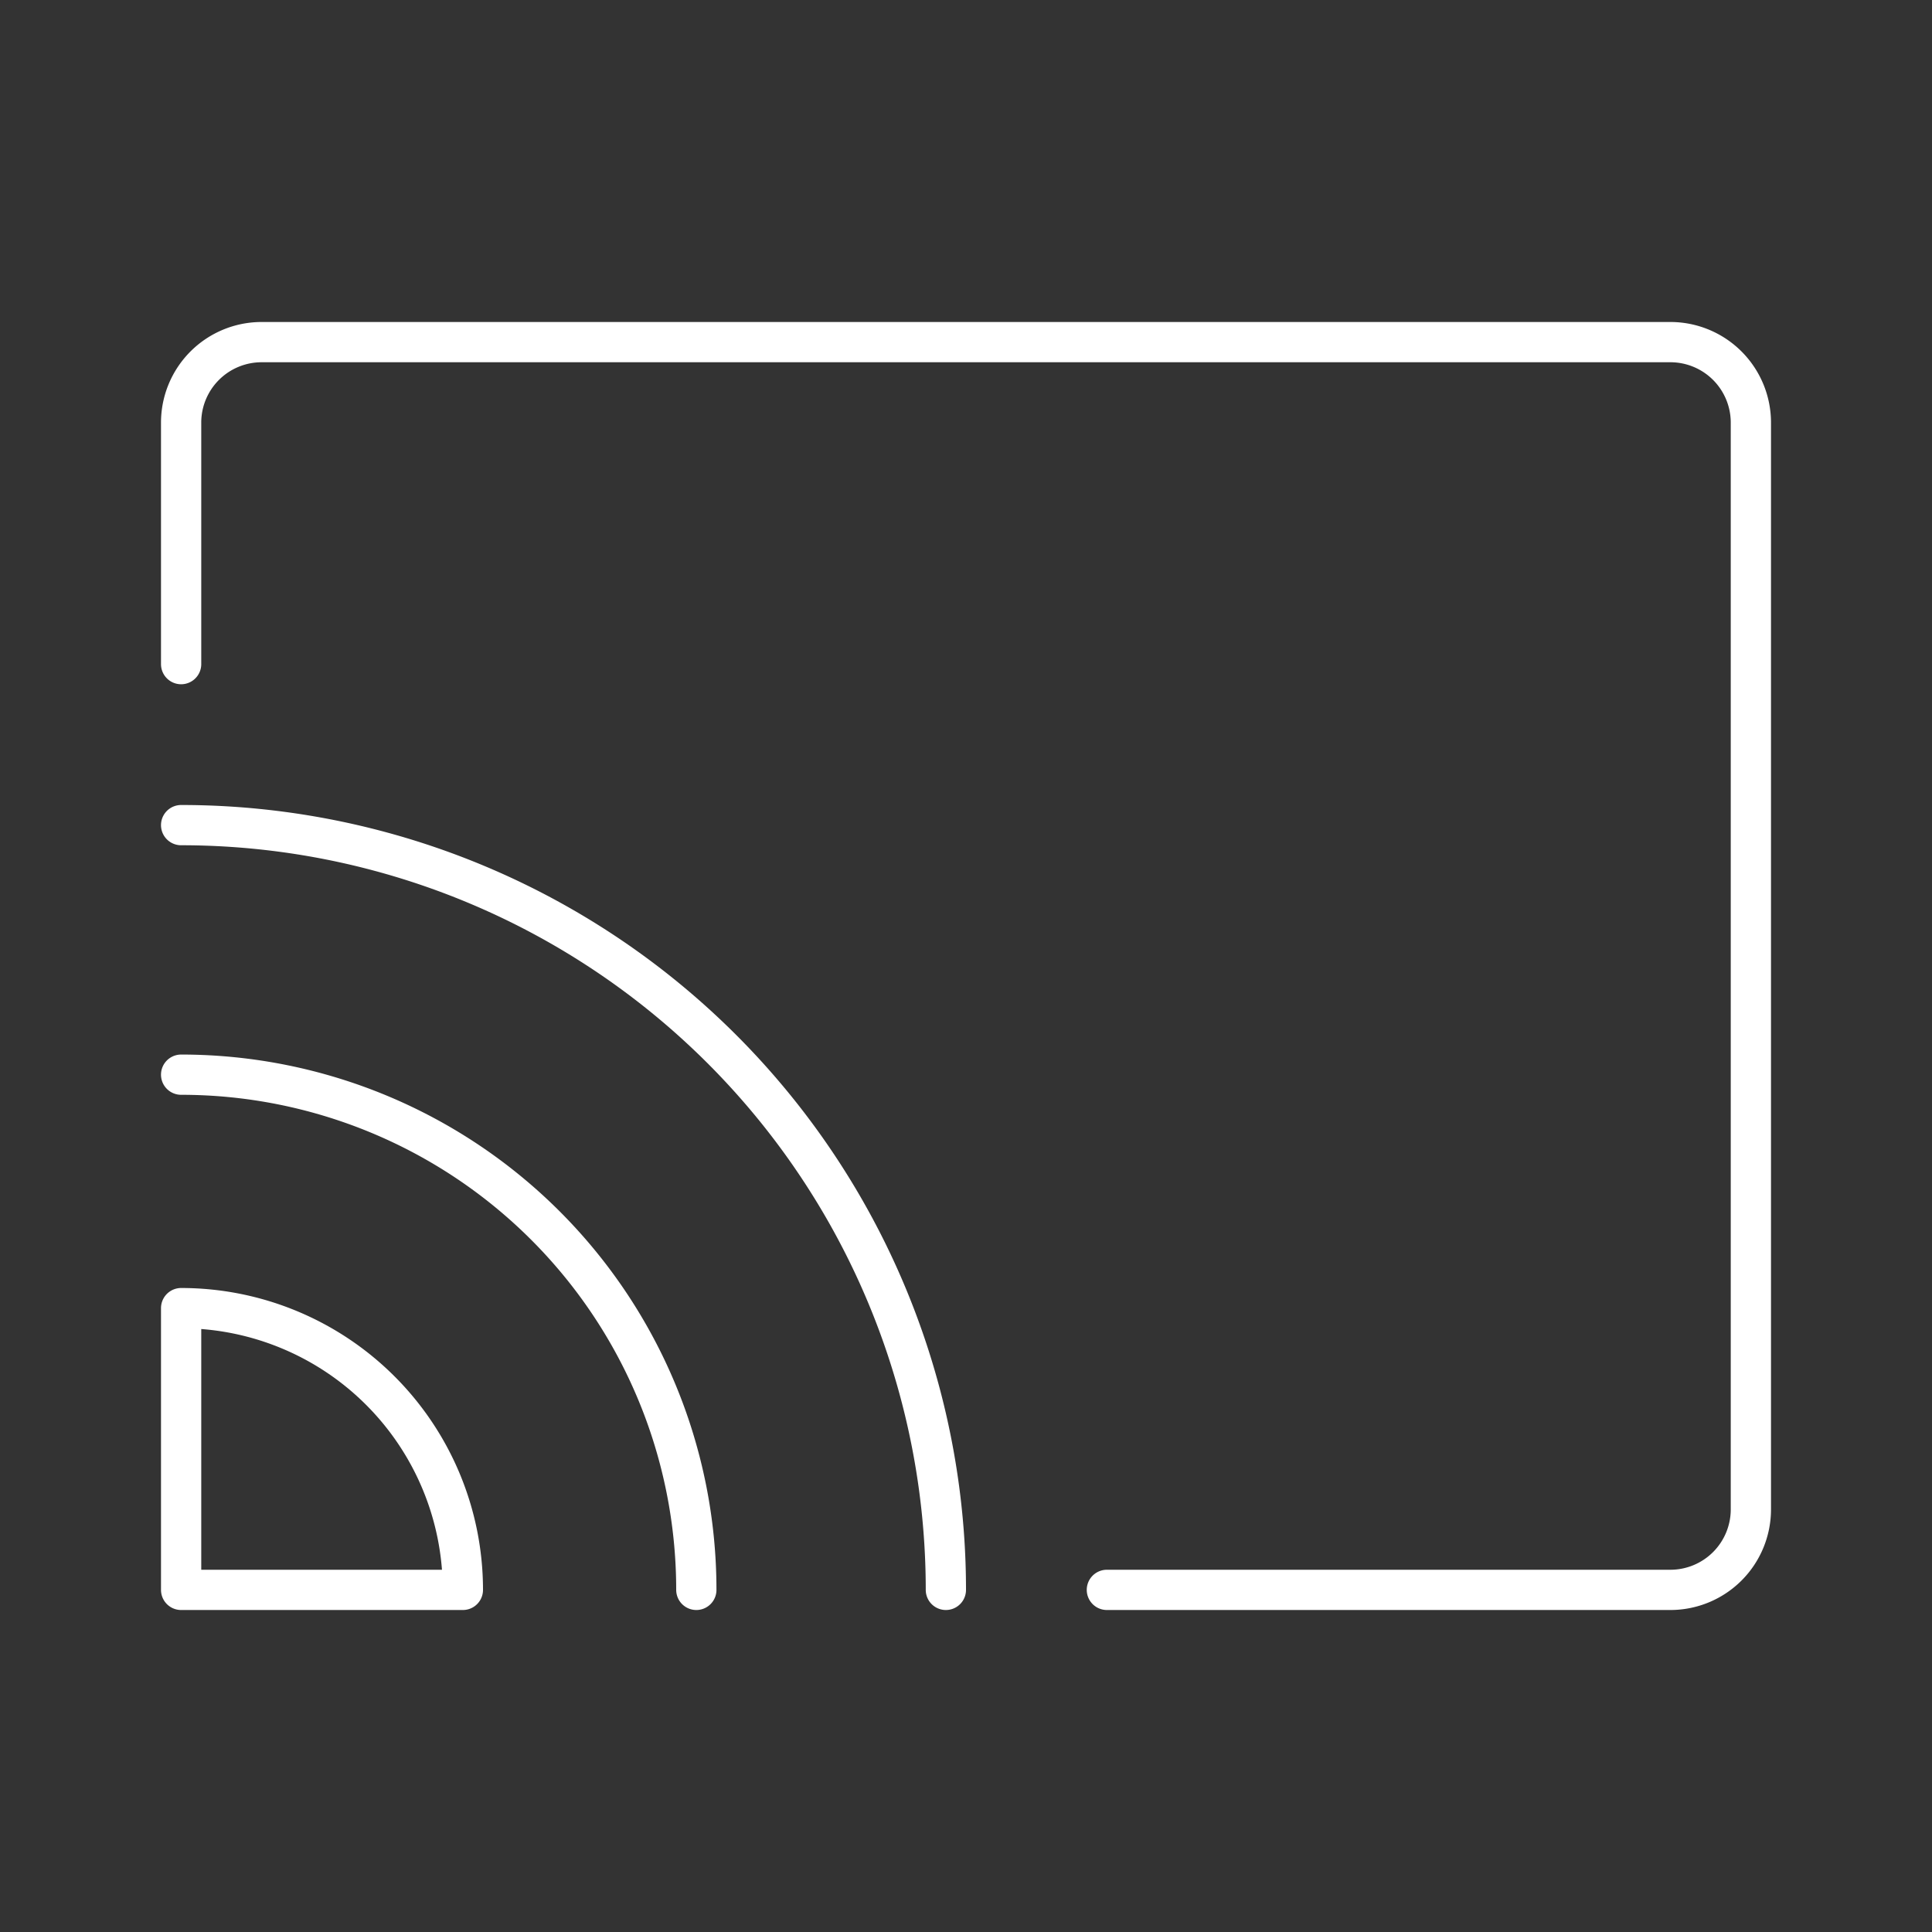 <svg id="Layer_2" data-name="Layer 2" viewBox="0 0 48 48" xmlns="http://www.w3.org/2000/svg">
 <rect x="0" y="0" width="48" height="48" fill="#333333" stroke="none"/>
 <defs>
  <style>.cls-1{fill:none;stroke:#fff;stroke-linecap:round;stroke-linejoin:round;}</style>
 </defs>
 <path class="cls-1" d="m27.5 39.5h14a2 2 0 0 0 2-2v-27a2 2 0 0 0-2-2h-35a2 2 0 0 0-2 2v6"/>
 <path class="cls-1" d="m4.5 32.5a7 7 0 0 1 7 7h-7v-7z"/>
 <path class="cls-1" d="m23.5 39.5a19 19 0 0 0-19-19"/>
 <path class="cls-1" d="m17.3 39.5a12.8 12.8 0 0 0-12.8-12.8"/>
</svg>
